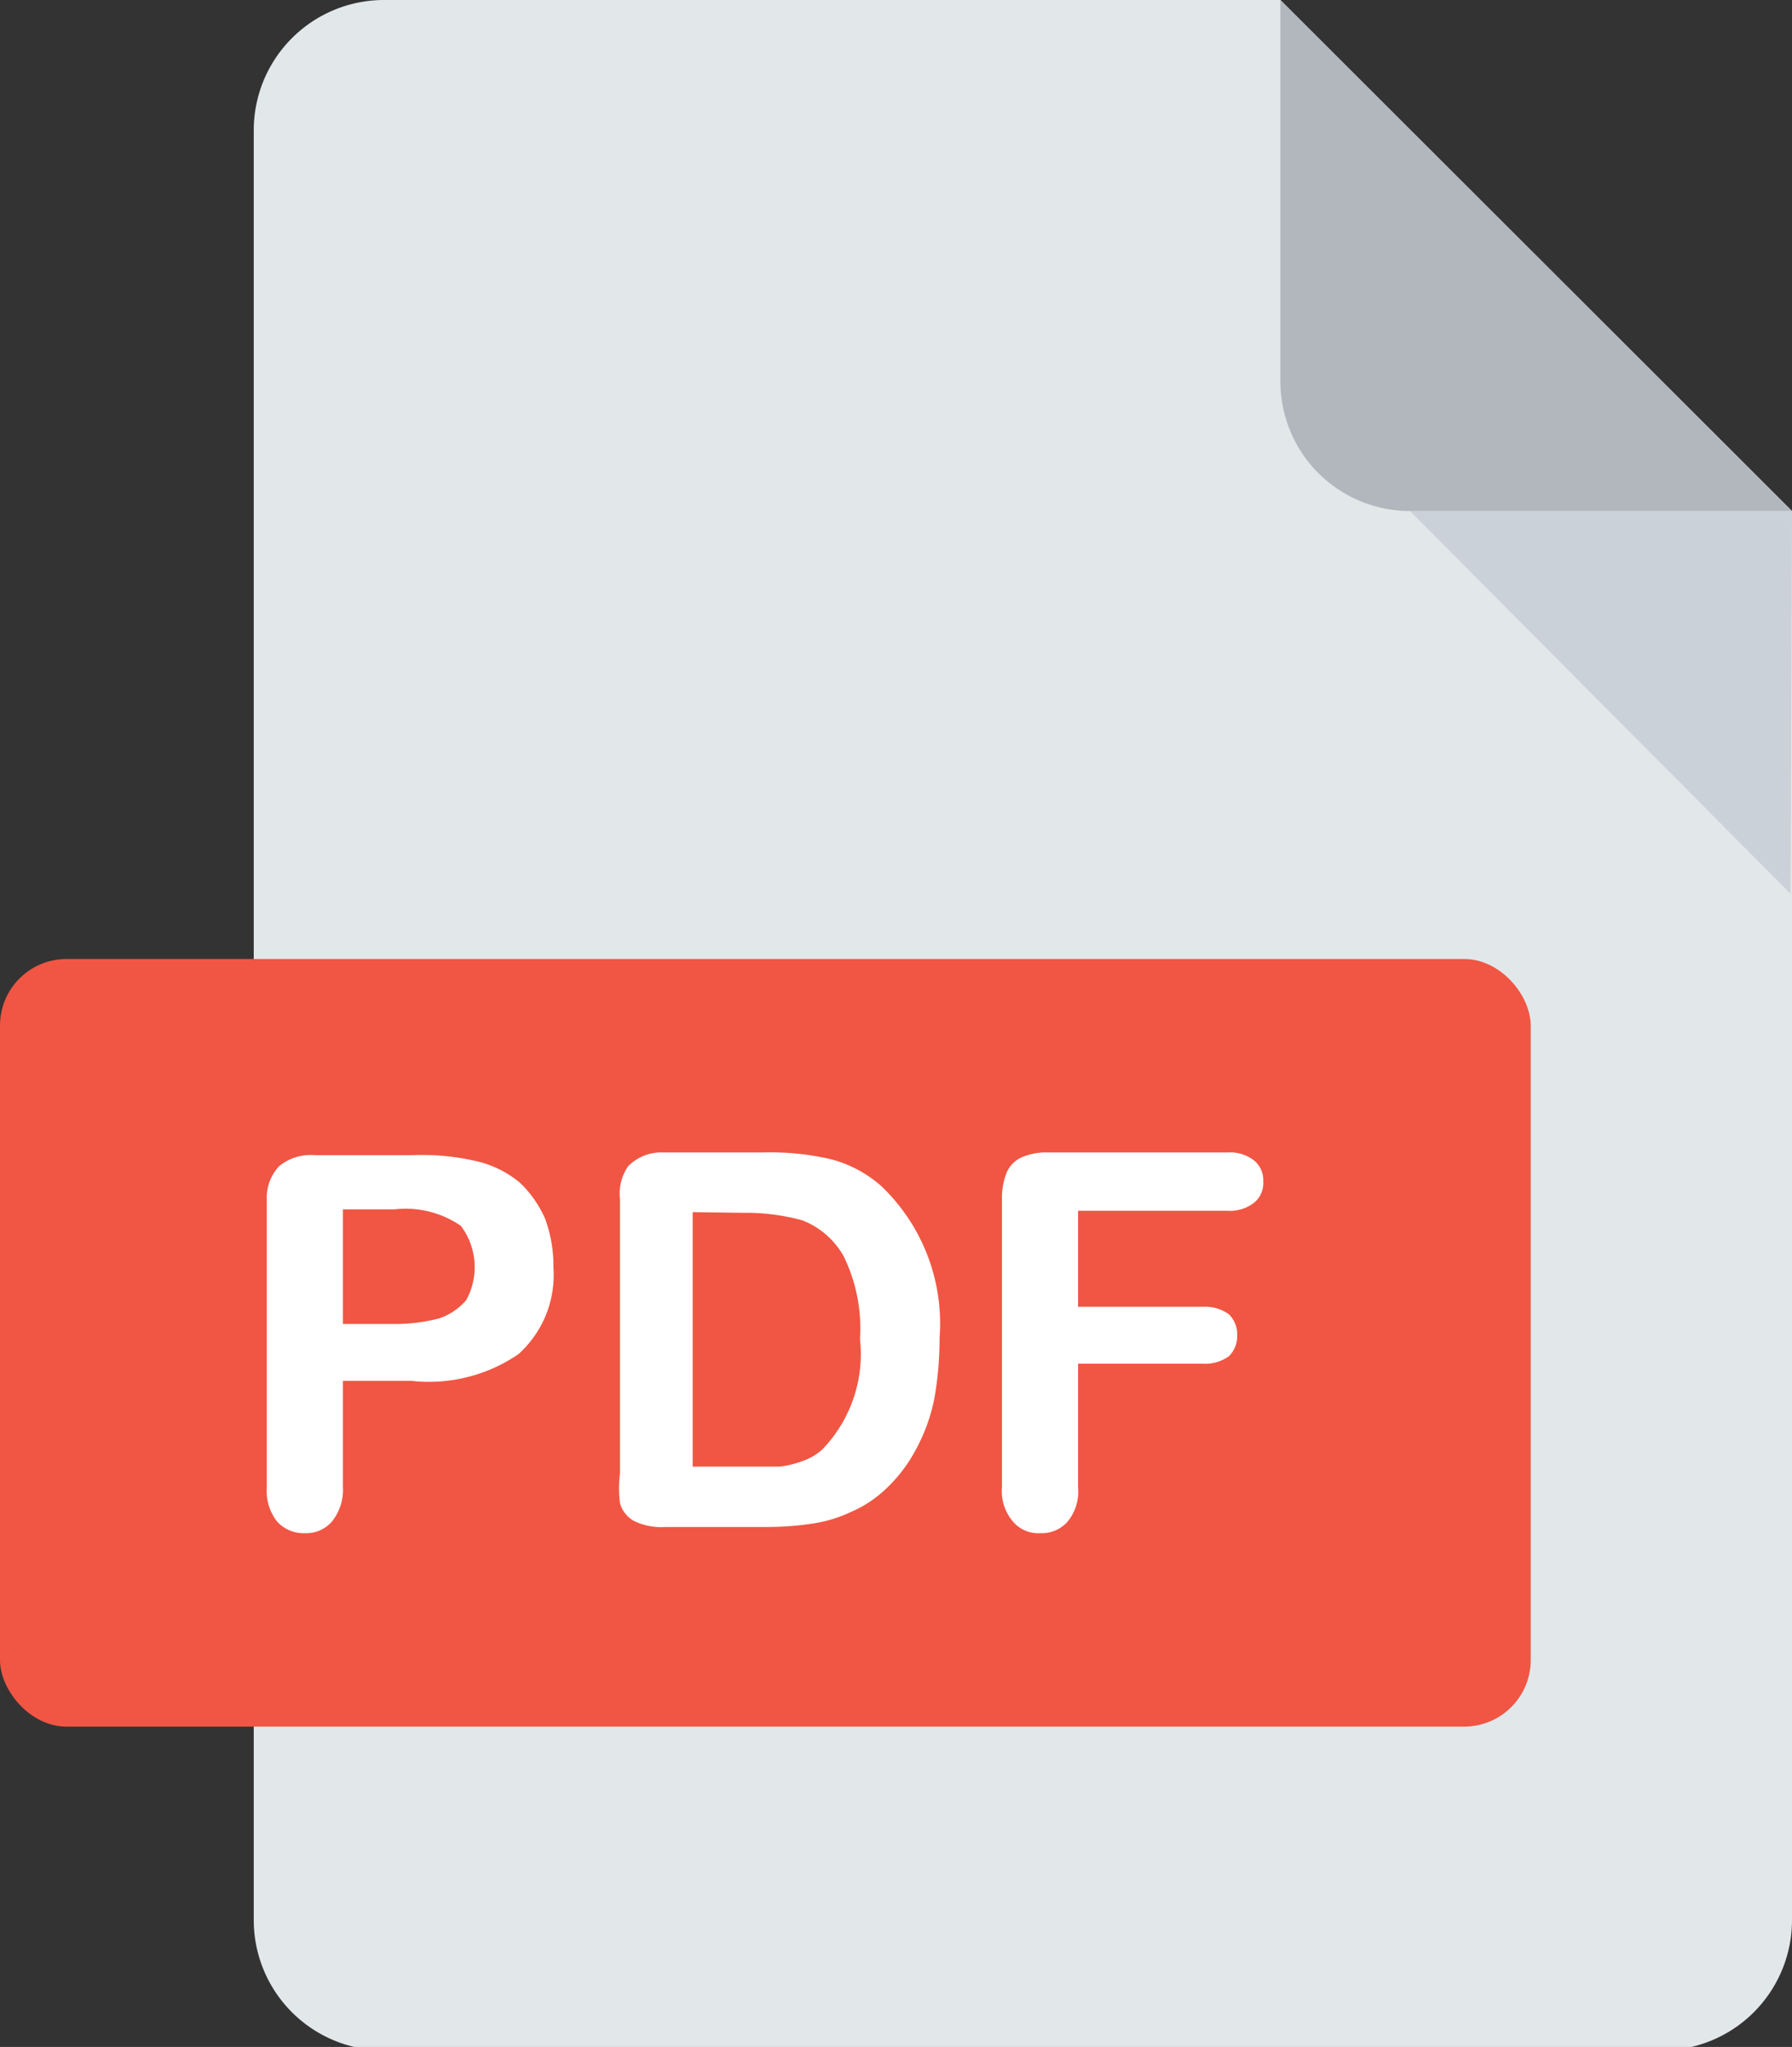 <svg xmlns="http://www.w3.org/2000/svg" viewBox="0 0 26.13 29.84"><rect x="0" y="0" width="26.13" height="29.84" fill="#333333" stroke="none"/><defs><style>.cls-1{fill:#e2e7ea;}.cls-2{fill:#b1b7bd;}.cls-3{fill:#f05643;}.cls-4{fill:#cbd1d9;}.cls-5{fill:#fff;}</style></defs><title>pdf_logo</title><g id="Layer_2" data-name="Layer 2"><g id="Layer_1-2" data-name="Layer 1"><path class="cls-1" d="M26.13,7.45V28a1.9,1.9,0,0,1-1.9,1.89H5.6A1.9,1.9,0,0,1,3.7,28V1.9A1.9,1.9,0,0,1,5.6,0H18.67Z"/><path class="cls-2" d="M26.13,7.45H20.56a1.89,1.89,0,0,1-1.89-1.89V0Z"/><rect class="cls-3" y="13.98" width="22.32" height="11.19" rx="0.97" ry="0.97"/><polygon class="cls-4" points="20.56 7.45 26.11 13.03 26.13 7.45 20.56 7.45"/><path class="cls-5" d="M6,20.13H5v1.55a.73.73,0,0,1-.16.5.49.49,0,0,1-.39.17.52.52,0,0,1-.41-.17.72.72,0,0,1-.15-.49V17.48A.67.67,0,0,1,4.07,17a.73.73,0,0,1,.53-.16H6a3.5,3.5,0,0,1,1,.1,1.53,1.53,0,0,1,.58.3,1.64,1.64,0,0,1,.37.53,2,2,0,0,1,.12.71,1.55,1.55,0,0,1-.51,1.26A2.31,2.31,0,0,1,6,20.13Zm-.27-2.5H5V19.3h.74a2.48,2.48,0,0,0,.66-.08.89.89,0,0,0,.4-.27,1,1,0,0,0-.08-1.08A1.42,1.42,0,0,0,5.75,17.63Z"/><path class="cls-5" d="M9.67,16.8h1.45a3.88,3.88,0,0,1,1,.1,1.79,1.79,0,0,1,.73.39,2.77,2.77,0,0,1,.85,2.22,4.94,4.94,0,0,1-.08.9,2.63,2.63,0,0,1-.27.73,2.19,2.19,0,0,1-.46.59,1.72,1.72,0,0,1-.48.31,2,2,0,0,1-.56.17,4.47,4.47,0,0,1-.67.05H9.7a.91.91,0,0,1-.46-.09.43.43,0,0,1-.2-.26,1.69,1.69,0,0,1,0-.43v-4A.7.7,0,0,1,9.16,17,.68.68,0,0,1,9.67,16.8Zm.43.87v3.71h1.27a1.44,1.44,0,0,0,.33-.08.85.85,0,0,0,.29-.17,2,2,0,0,0,.55-1.61,2.39,2.39,0,0,0-.24-1.21,1.18,1.18,0,0,0-.6-.52,3.12,3.12,0,0,0-.87-.11Z"/><path class="cls-5" d="M17.9,17.65H15.72v1.4h1.82a.59.59,0,0,1,.38.11.41.41,0,0,1,.12.31.41.41,0,0,1-.12.3.59.59,0,0,1-.38.11H15.72v1.8a.69.69,0,0,1-.16.51.5.5,0,0,1-.39.16.48.48,0,0,1-.4-.17.68.68,0,0,1-.16-.5v-4.2a1,1,0,0,1,.07-.39.43.43,0,0,1,.22-.22.91.91,0,0,1,.39-.07H17.9a.57.57,0,0,1,.39.12.37.37,0,0,1,.13.3.37.37,0,0,1-.13.31A.57.57,0,0,1,17.9,17.65Z"/></g></g></svg>